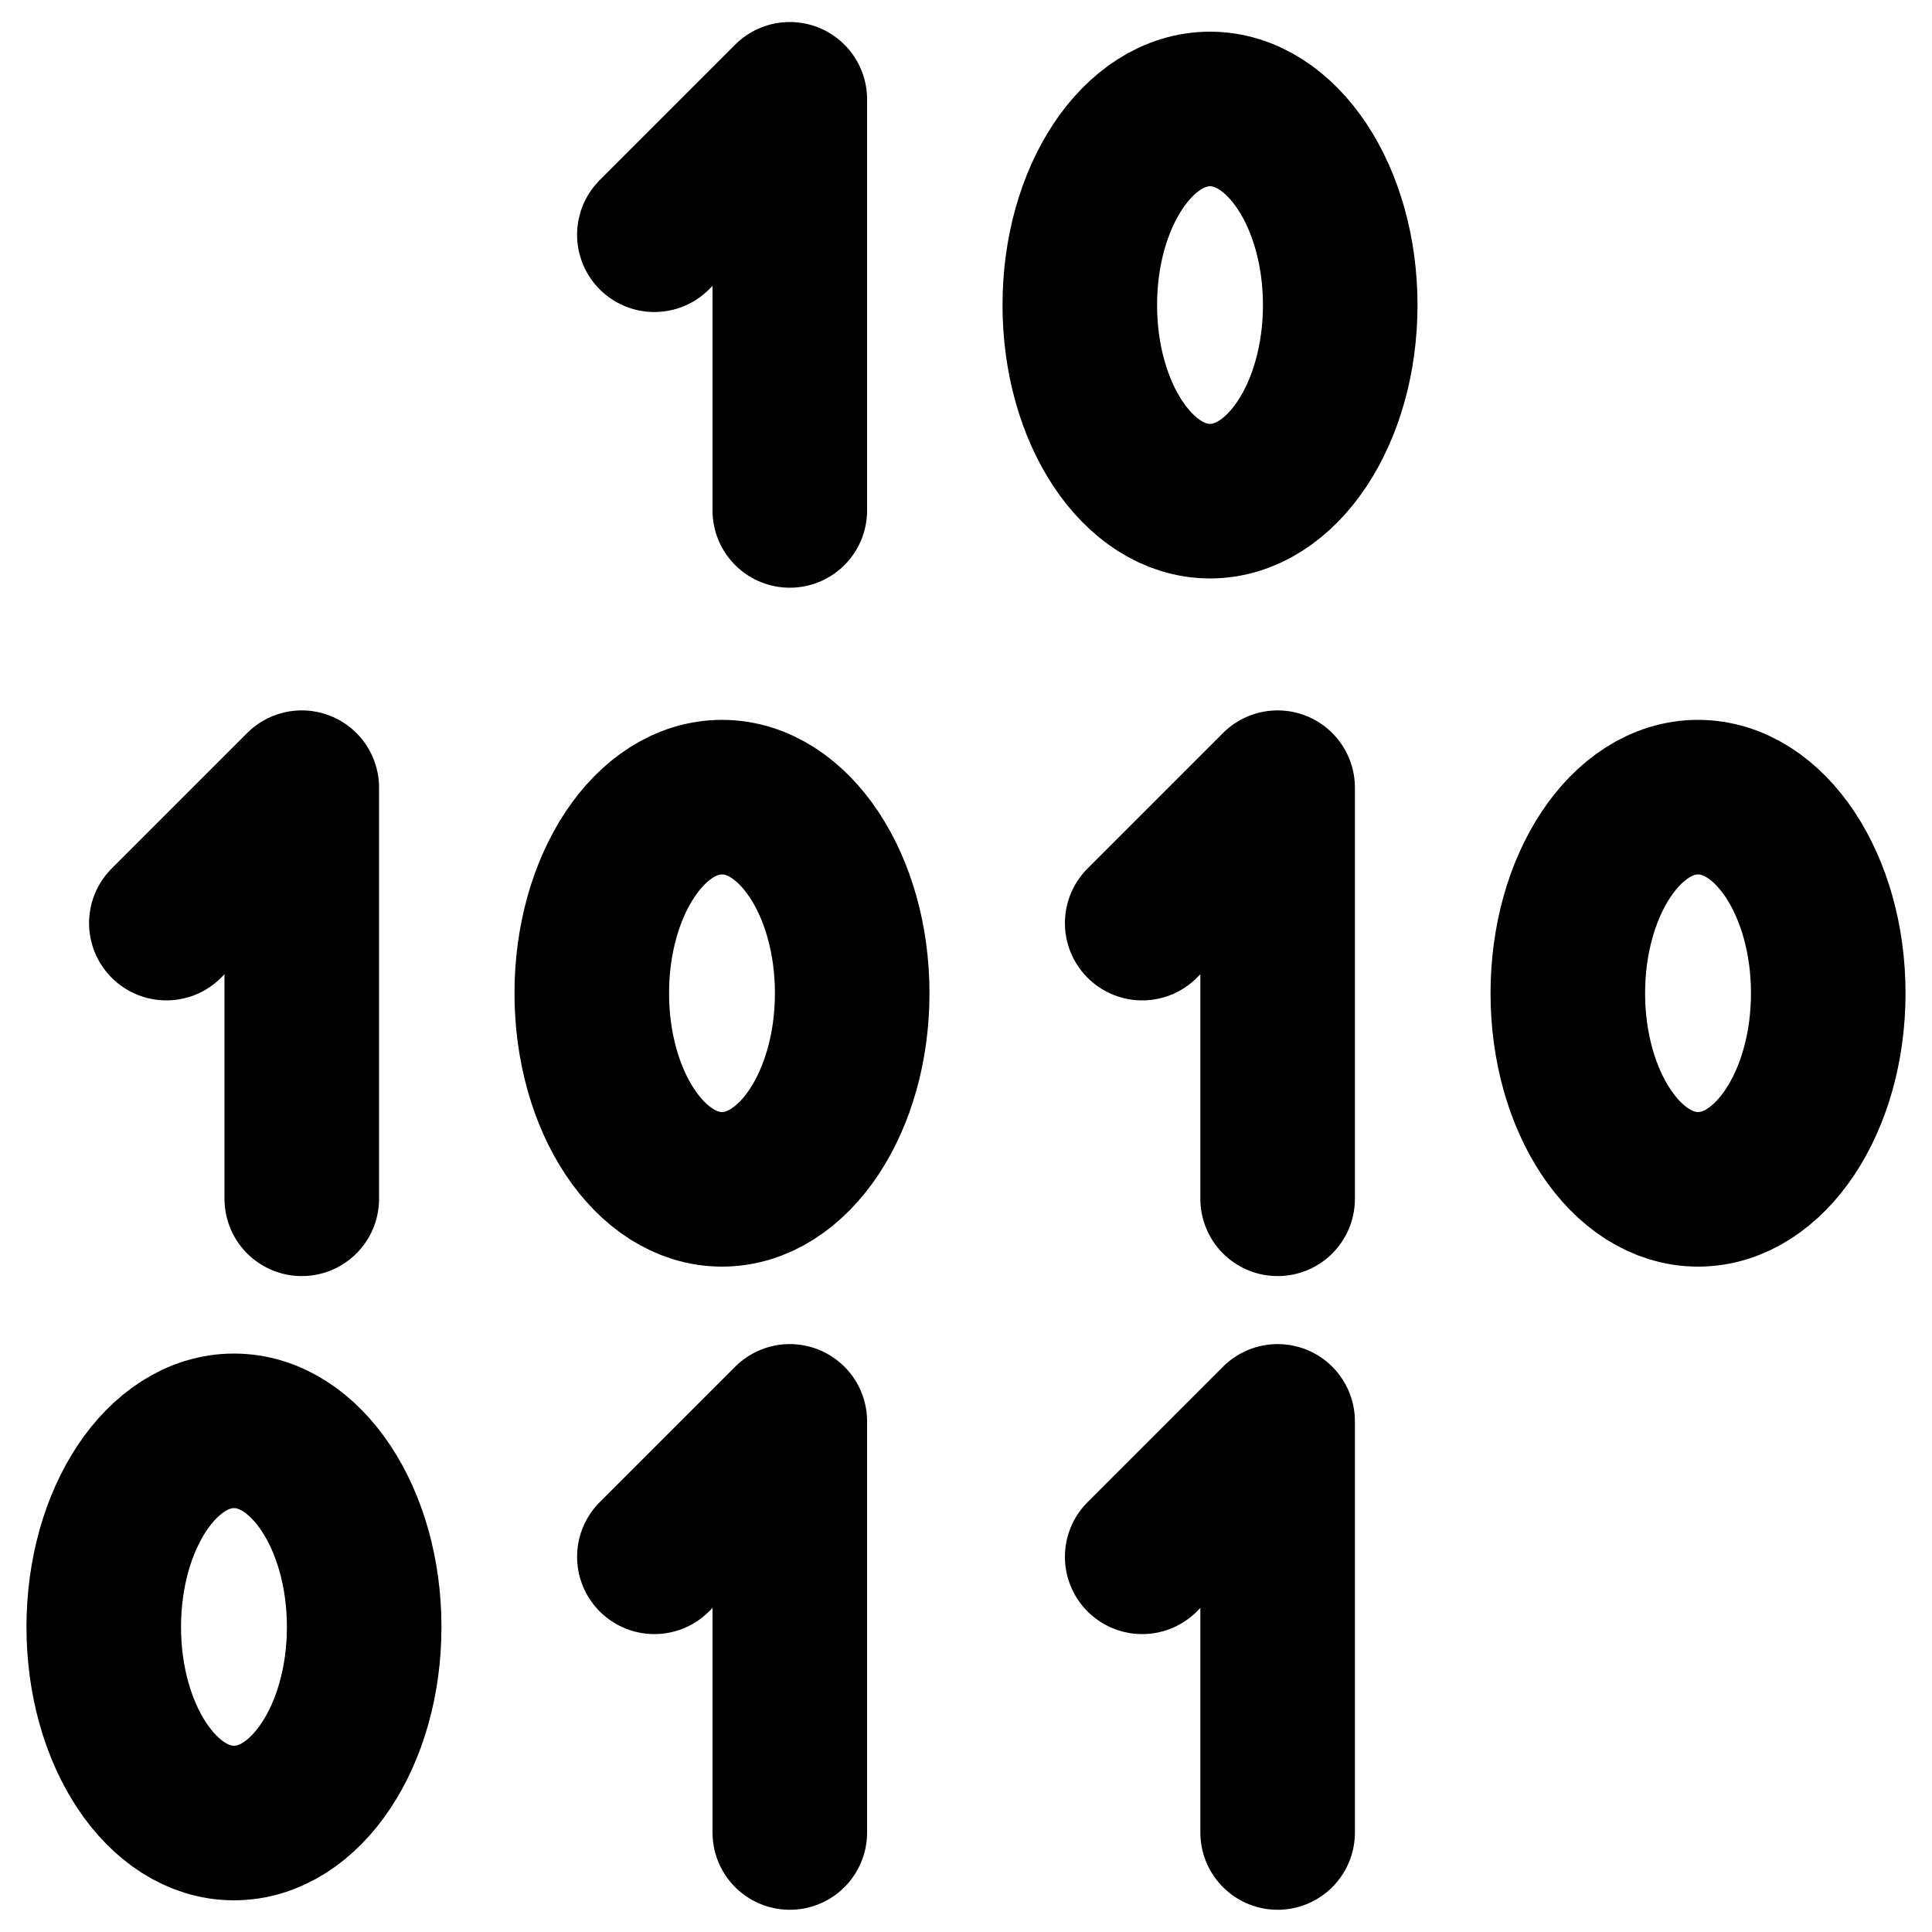 <svg version="1.1" viewBox="0 0 10 10" xml:space="preserve" xmlns="http://www.w3.org/2000/svg"><g fill="none" stroke="#000" stroke-linecap="round" stroke-linejoin="round" stroke-width=".8"><path d="m4.088 2.642v-2.128l-0.701 0.701" style="paint-order:stroke markers fill"/><ellipse cx="6.263" cy="1.579" rx=".674" ry="1.015" style="paint-order:stroke markers fill"/><path d="m6.613 6.205v-2.128l-0.701 0.701" style="paint-order:stroke markers fill"/><path d="m6.613 9.485v-2.128l-0.701 0.701" style="paint-order:stroke markers fill"/><ellipse cx="8.789" cy="5.141" rx=".674" ry="1.015" style="paint-order:stroke markers fill"/><path d="m1.562 6.205v-2.128l-0.701 0.701" style="paint-order:stroke markers fill"/><ellipse cx="3.737" cy="5.141" rx=".674" ry="1.015" style="paint-order:stroke markers fill"/><path d="m4.088 9.485v-2.128l-0.701 0.701" style="paint-order:stroke markers fill"/><ellipse cx="1.211" cy="8.421" rx=".674" ry="1.015" style="paint-order:stroke markers fill"/></g></svg>
